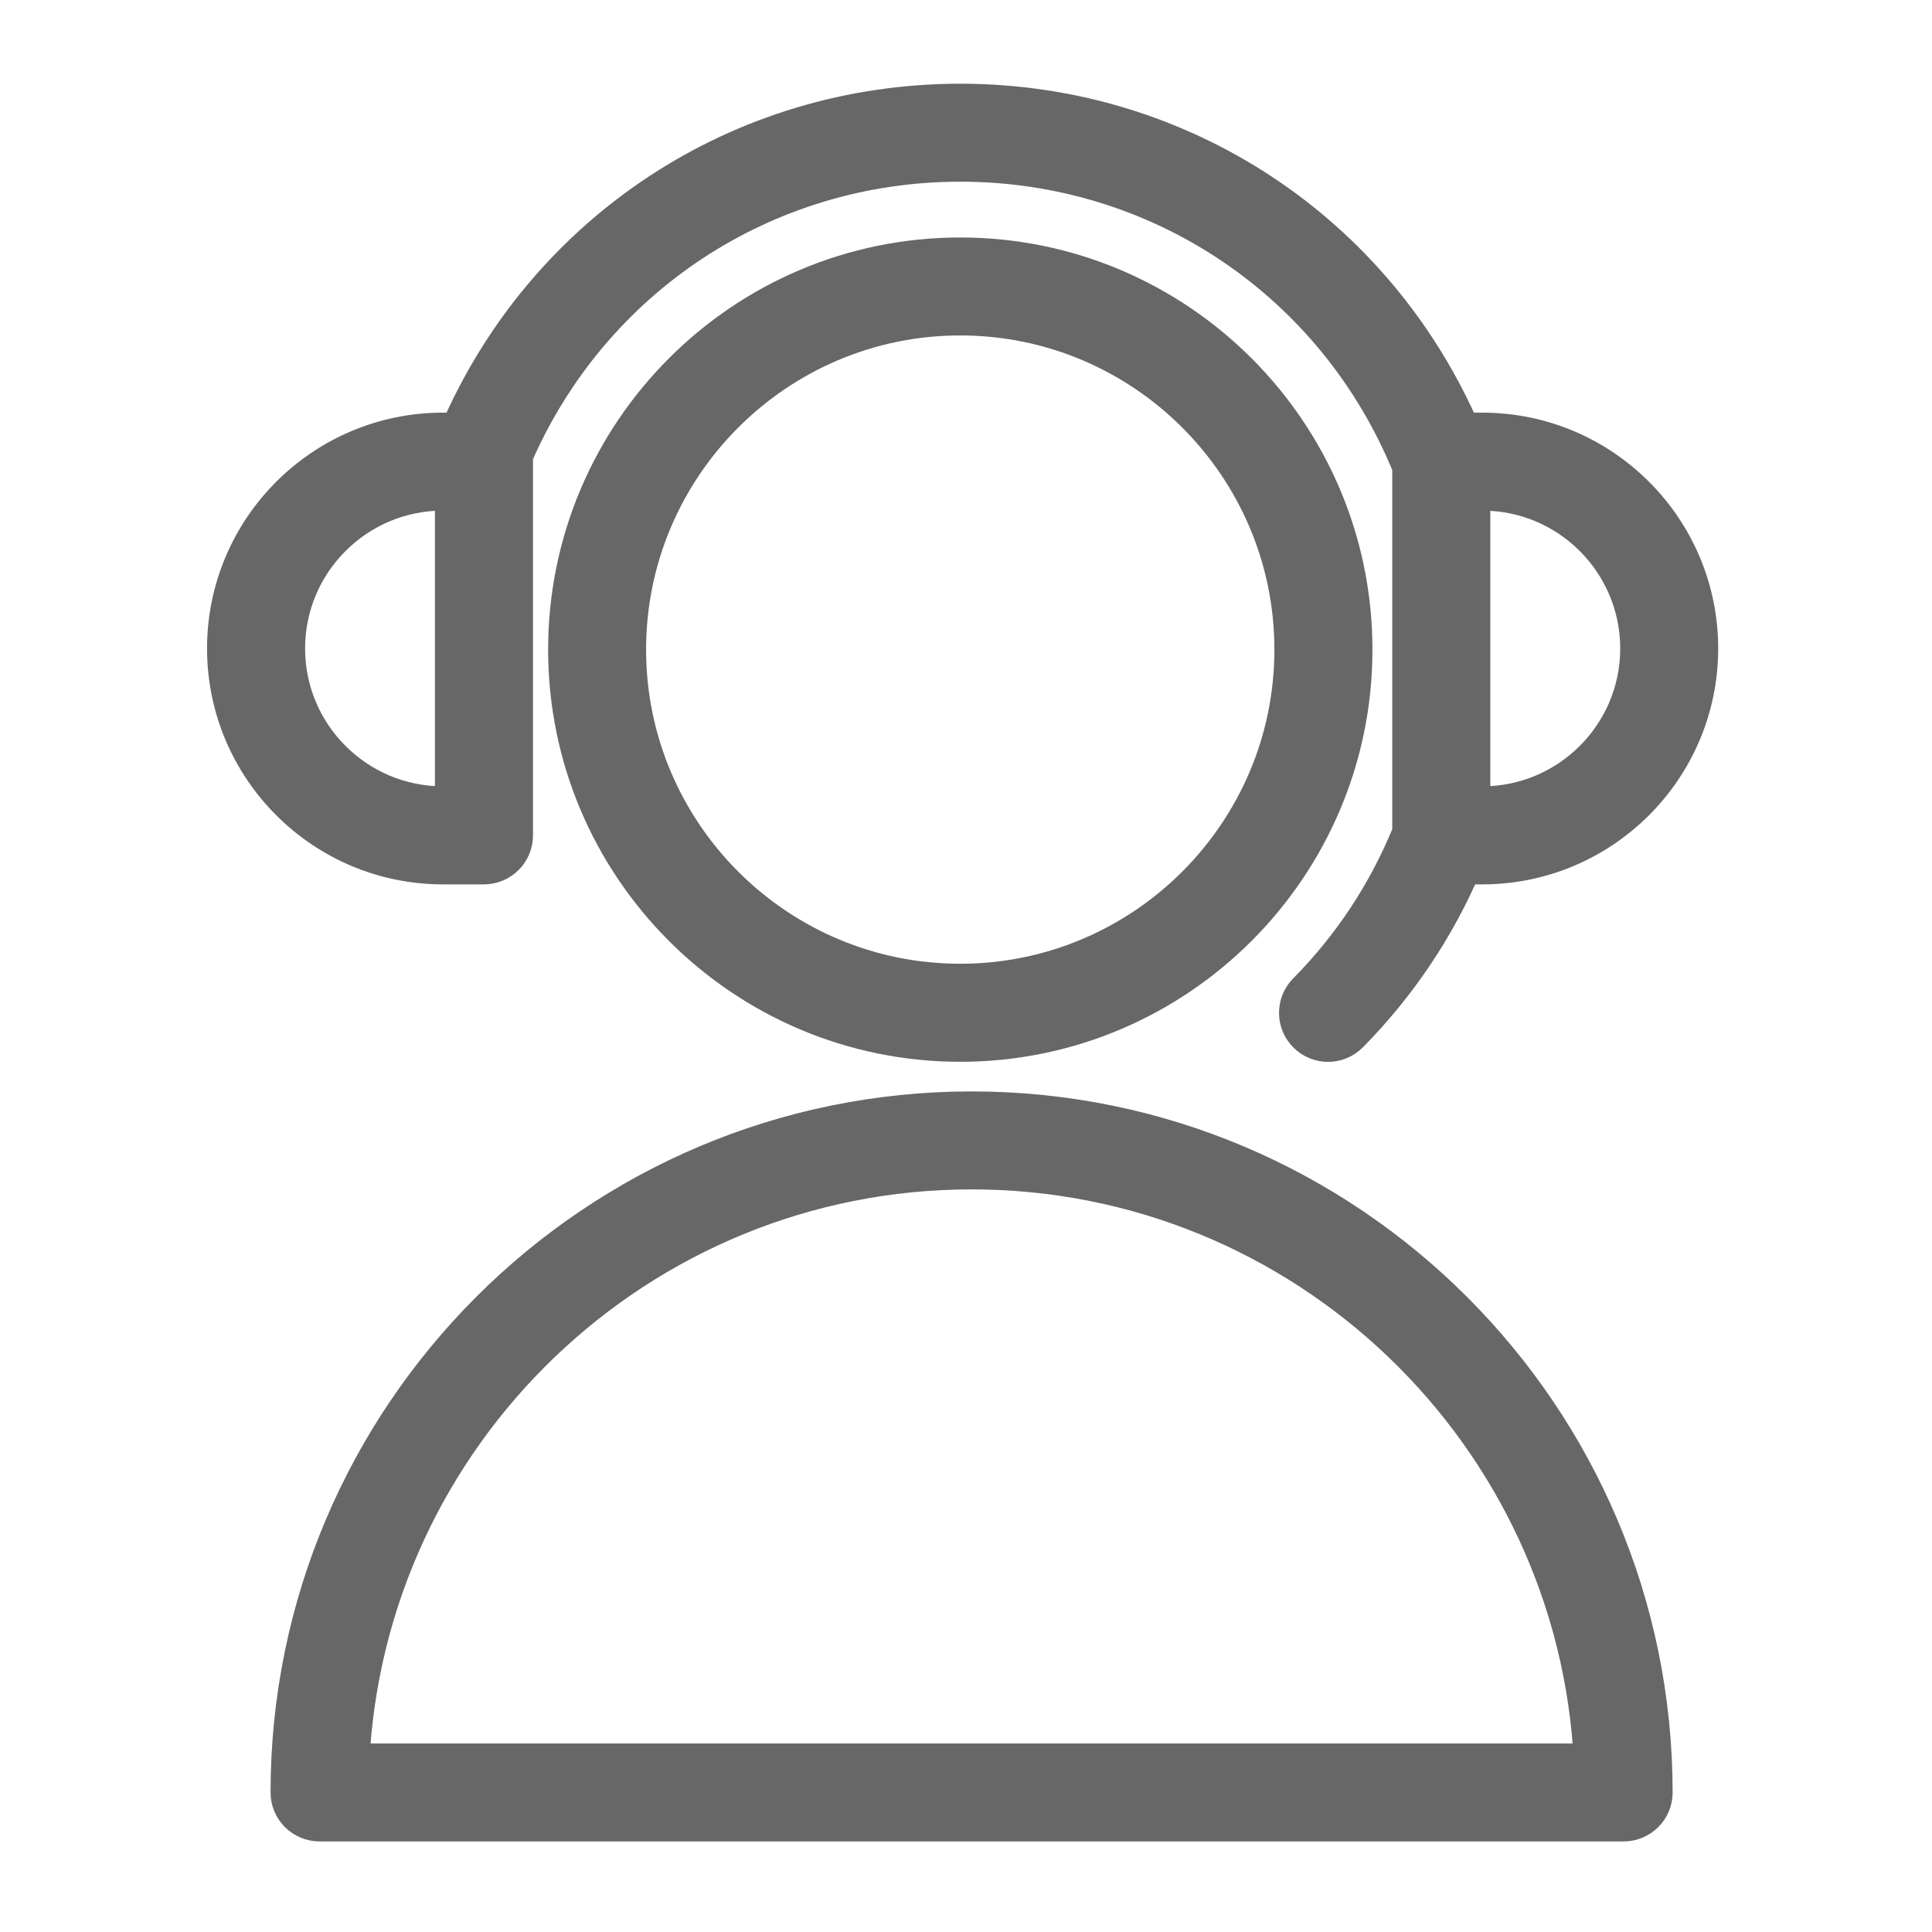<svg width="24" height="24" viewBox="0 0 24 24" fill="none" xmlns="http://www.w3.org/2000/svg">
<path d="M12.07 13.808C7.406 13.808 3.611 17.602 3.611 22.267C3.611 22.465 3.772 22.625 3.97 22.625H20.169C20.367 22.625 20.528 22.465 20.528 22.267C20.528 17.602 16.734 13.808 12.07 13.808ZM4.337 21.908C4.525 17.805 7.921 14.525 12.07 14.525C16.218 14.525 19.614 17.805 19.802 21.908H4.337Z" fill="#676767" stroke="#676767" stroke-width="0.5"/>
<path d="M11.928 3.2C9.243 3.2 7.059 5.384 7.059 8.07C7.059 10.755 9.243 12.94 11.928 12.94C14.614 12.94 16.799 10.755 16.799 8.07C16.799 5.384 14.614 3.2 11.928 3.2ZM11.928 12.222C9.639 12.222 7.776 10.359 7.776 8.07C7.776 5.78 9.639 3.917 11.928 3.917C14.218 3.917 16.081 5.78 16.081 8.07C16.081 10.359 14.218 12.222 11.928 12.222Z" fill="#676767" stroke="#676767" stroke-width="0.5"/>
<path d="M6.012 10.736C6.21 10.736 6.371 10.575 6.371 10.377V5.734C6.371 5.711 6.368 5.689 6.364 5.667C7.325 3.439 9.486 2.007 11.929 2.007C14.415 2.007 16.612 3.491 17.545 5.79V10.35C17.245 11.091 16.808 11.757 16.242 12.33C16.103 12.471 16.104 12.698 16.245 12.837C16.315 12.906 16.406 12.941 16.497 12.941C16.59 12.941 16.683 12.905 16.753 12.834C17.355 12.223 17.828 11.518 18.162 10.736H18.414C19.892 10.736 21.094 9.534 21.094 8.056C21.094 6.578 19.892 5.376 18.414 5.376H18.147C17.07 2.888 14.656 1.29 11.929 1.29C9.2 1.29 6.786 2.888 5.709 5.376H5.502C4.024 5.376 2.822 6.578 2.822 8.056C2.822 9.534 4.024 10.736 5.502 10.736H6.012V10.736ZM20.377 8.056C20.377 9.138 19.496 10.018 18.414 10.018H18.263V6.093H18.414C19.496 6.093 20.377 6.973 20.377 8.056ZM3.54 8.056C3.54 6.973 4.42 6.093 5.502 6.093H5.653V10.018H5.502C4.42 10.018 3.54 9.138 3.54 8.056Z" fill="#676767" stroke="#676767" stroke-width="0.5"/>
</svg>
